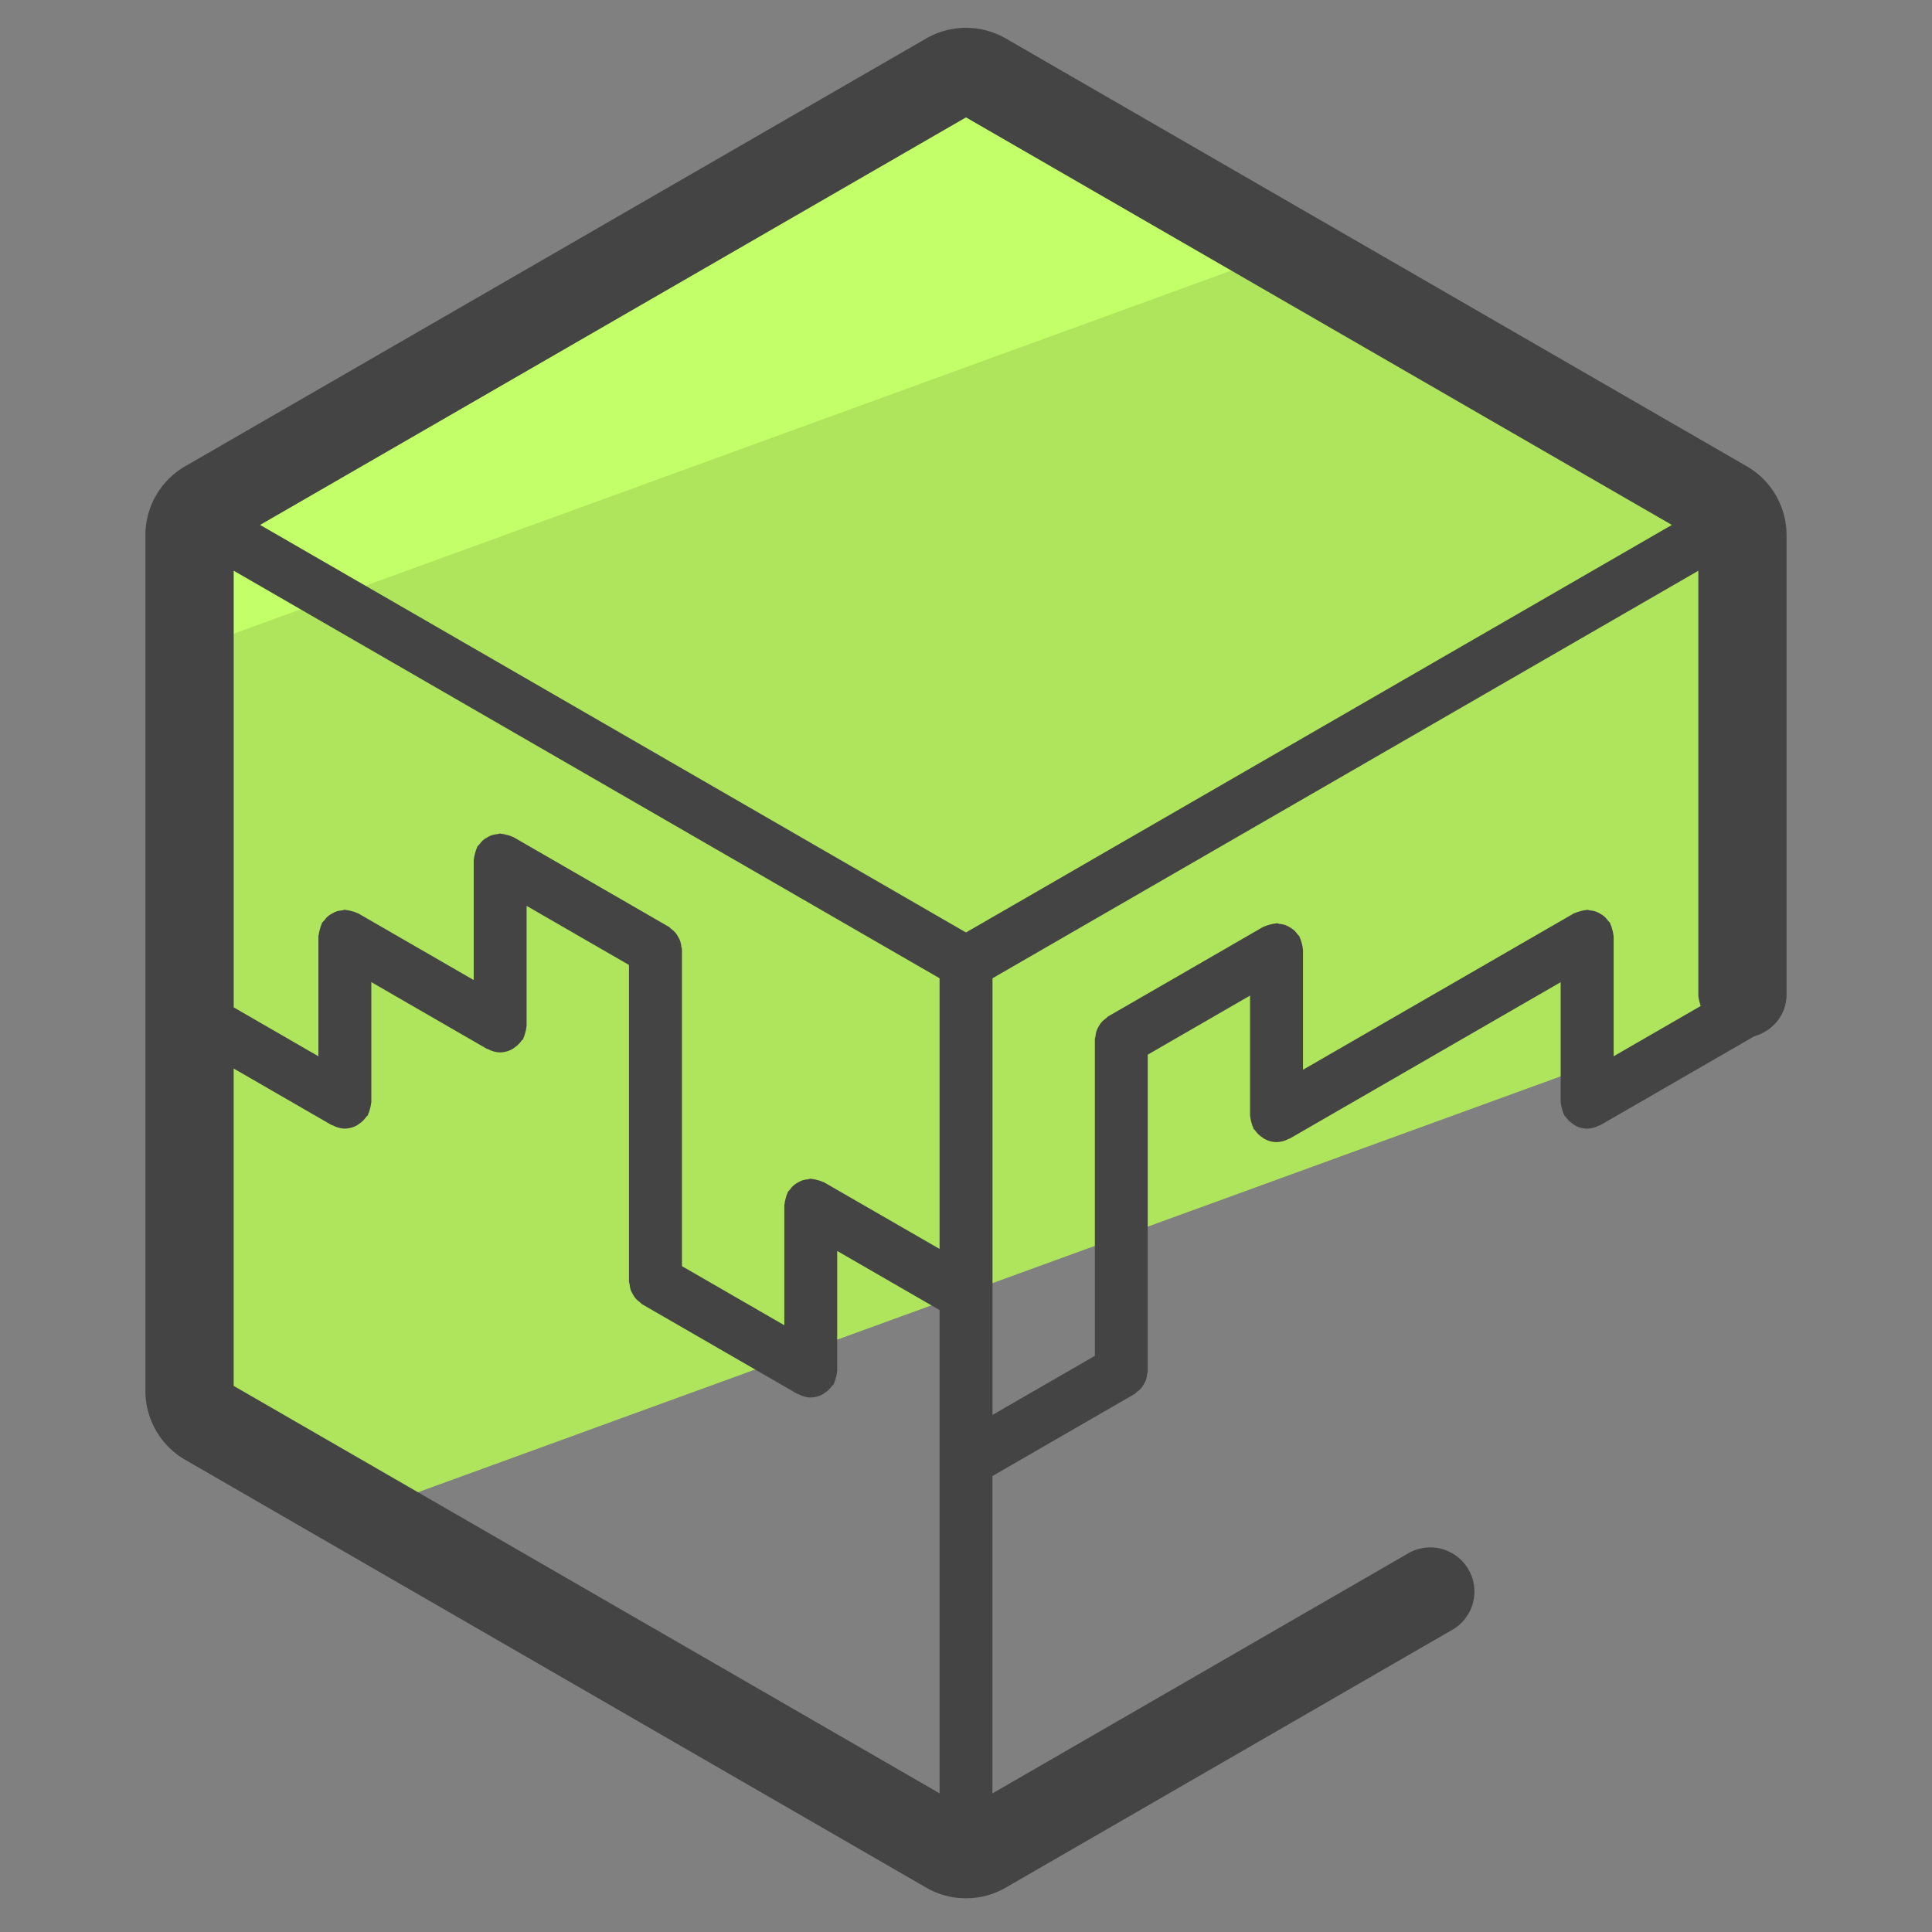 <svg version="1" xmlns="http://www.w3.org/2000/svg" viewBox="0 0 50 50"><rect x="0" y="0" width="50" height="50" fill="#808080" stroke="none"/><path fill="#AFE55D" d="M5.362 36.788l4.054 2.341 35.679-12.986V13.848a.911.911 0 0 0-.456-.79L25.456 1.983a.913.913 0 0 0-.913 0L5.362 13.058a.913.913 0 0 0-.456.79v22.149a.91.91 0 0 0 .456.791z"/><path fill="#C3FF68" d="M33.267 6.493l-7.811-4.51a.913.913 0 0 0-.913 0L5.362 13.058a.913.913 0 0 0-.456.79v2.968L33.267 6.493z"/><path fill="#444" d="M45.209 12.069L26.027.994a2.063 2.063 0 0 0-2.054 0L4.791 12.068a2.061 2.061 0 0 0-1.028 1.78v22.15c0 .731.393 1.413 1.027 1.78l19.184 11.076a2.061 2.061 0 0 0 2.053-.001l11.6-6.698a1.143 1.143 0 0 0-1.142-1.978l-10.801 6.236V38.2l3.677-2.122c.025-.015.041-.039.063-.056a.72.72 0 0 0 .106-.093c.029-.033.05-.069.072-.106a.612.612 0 0 0 .057-.118.619.619 0 0 0 .027-.136c.004-.029.017-.054.017-.084v-8.19l2.648-1.529v3.107c0 .015.007.027.008.041.003.045.015.088.027.132.012.045.023.089.044.13.006.013.006.027.013.039.01.017.029.024.04.04a.662.662 0 0 0 .176.174c.024.017.045.035.071.048a.665.665 0 0 0 .307.081l.003-.001a.674.674 0 0 0 .306-.082c.01-.005.022-.003.033-.009l7.011-4.047v3.106c0 .015.007.027.008.041.003.045.015.088.027.132.012.045.023.089.044.13.006.013.006.027.013.039.01.017.029.024.04.04a.662.662 0 0 0 .176.174c.024.017.045.035.071.048a.665.665 0 0 0 .307.081l.003-.001a.674.674 0 0 0 .306-.082c.01-.005.022-.003.033-.009l3.982-2.299c.479-.136.836-.558.836-1.08V13.848a2.06 2.06 0 0 0-1.027-1.779zM25 3.038l18.268 10.547L25 24.132 6.732 13.585 25 3.038zm-3.676 27.559c-.012-.007-.026-.007-.039-.013-.041-.021-.085-.032-.13-.044-.044-.012-.087-.024-.132-.027-.014-.001-.026-.008-.041-.008-.03 0-.055.013-.084.017a.697.697 0 0 0-.136.027.703.703 0 0 0-.117.057.638.638 0 0 0-.106.072.63.63 0 0 0-.093.106c-.017.023-.041.038-.056.063-.007.012-.007.026-.013.039-.021.041-.032.085-.044.13-.012.045-.024.088-.027.133-.001.014-.008.026-.008.041v3.107l-2.649-1.529v-8.19c0-.03-.013-.055-.017-.083a.65.65 0 0 0-.028-.138c-.014-.042-.035-.078-.056-.116a.64.64 0 0 0-.073-.108.666.666 0 0 0-.105-.093c-.023-.017-.038-.041-.064-.056l-4.019-2.32c-.012-.007-.027-.007-.039-.013-.04-.02-.083-.031-.127-.043-.046-.012-.09-.025-.137-.028-.014-.001-.025-.008-.039-.008-.028 0-.052.013-.08.016a.698.698 0 0 0-.143.029.646.646 0 0 0-.112.055.623.623 0 0 0-.11.074c-.036.031-.063.067-.092.104-.018.023-.042.038-.056.064-.007.012-.007.026-.013.039-.021.041-.032.085-.044.13-.012.045-.024.087-.027.133-.001.014-.008.026-.008.041v3.107l-2.991-1.727c-.012-.007-.026-.007-.039-.013-.041-.021-.084-.031-.129-.044-.045-.012-.088-.024-.134-.027-.014-.001-.026-.008-.04-.008-.029 0-.053.013-.081.016a.665.665 0 0 0-.141.028c-.041.014-.076.034-.113.055a.623.623 0 0 0-.11.074c-.036.031-.063.067-.092.104-.018.023-.042.038-.056.064-.007.012-.007.026-.013.039-.021.041-.032.085-.044.13-.012.045-.024.087-.027.133-.003.016-.01.028-.01.042v3.106L6.048 26.07v-11.3l18.268 10.547v7.005l-2.992-1.725zM6.047 35.866v-8.213l2.535 1.463c.01.006.022.003.033.009a.674.674 0 0 0 .308.083h.001a.668.668 0 0 0 .307-.081c.026-.013.046-.031.071-.048a.677.677 0 0 0 .176-.174c.011-.016.03-.022.04-.039.007-.012.007-.026.013-.039.021-.041.032-.085.044-.13.012-.045.024-.088.027-.133.001-.014.008-.026.008-.041v-3.106l2.991 1.727c.01.006.022.003.033.009a.674.674 0 0 0 .308.083h.001a.668.668 0 0 0 .307-.081c.026-.013.046-.031.071-.048a.677.677 0 0 0 .176-.174c.011-.016.03-.022.04-.039.007-.012.007-.026.013-.039.021-.041.032-.085.044-.13.012-.045.024-.088.027-.133.001-.014.008-.026.008-.041v-3.107l2.649 1.529v8.19c0 .03.013.055.017.083a.641.641 0 0 0 .028.137c.014.042.035.078.057.116a.646.646 0 0 0 .072.107.666.666 0 0 0 .105.093c.023.017.038.041.063.056l4.019 2.32c.01.006.022.003.033.009a.674.674 0 0 0 .308.083h.001a.668.668 0 0 0 .307-.081c.026-.013.046-.031.071-.048a.677.677 0 0 0 .176-.174c.011-.016.03-.022.04-.039.007-.012.007-.026.013-.039.021-.041.032-.085.044-.13.012-.045.024-.088.027-.133.001-.014.008-.026.008-.041v-3.107l2.649 1.529v12.507L6.047 35.866zm19.638-10.548l18.268-10.547v10.966c0 .106.033.202.06.299l-2.252 1.3V24.23c0-.015-.007-.027-.008-.041-.003-.045-.015-.088-.027-.132-.012-.045-.023-.089-.044-.13-.006-.013-.006-.027-.013-.039-.015-.026-.039-.041-.056-.064a.652.652 0 0 0-.092-.104.623.623 0 0 0-.11-.074.613.613 0 0 0-.112-.055.643.643 0 0 0-.145-.029c-.027-.003-.051-.016-.079-.016-.013 0-.025.007-.038.008a.676.676 0 0 0-.138.028c-.044.012-.087.023-.127.043-.013.006-.027.006-.039.013l-7.011 4.047v-3.107c0-.015-.007-.027-.008-.041-.003-.045-.015-.088-.027-.132-.012-.045-.023-.089-.044-.13-.006-.013-.006-.027-.013-.039-.015-.026-.039-.041-.057-.065-.028-.037-.055-.073-.091-.103a.644.644 0 0 0-.112-.075.66.66 0 0 0-.11-.054.698.698 0 0 0-.143-.029c-.028-.003-.052-.016-.08-.016-.014 0-.025.007-.039.008-.046.003-.09.015-.135.027-.045.012-.089.023-.129.044-.013.006-.027.006-.039.013l-4.018 2.32c-.025.015-.041.039-.063.056a.72.72 0 0 0-.106.093c-.029.033-.05.069-.072.106a.612.612 0 0 0-.057.118.619.619 0 0 0-.027.136c-.004.029-.017.054-.017.084v8.19l-2.649 1.529v-11.3z"/></svg>